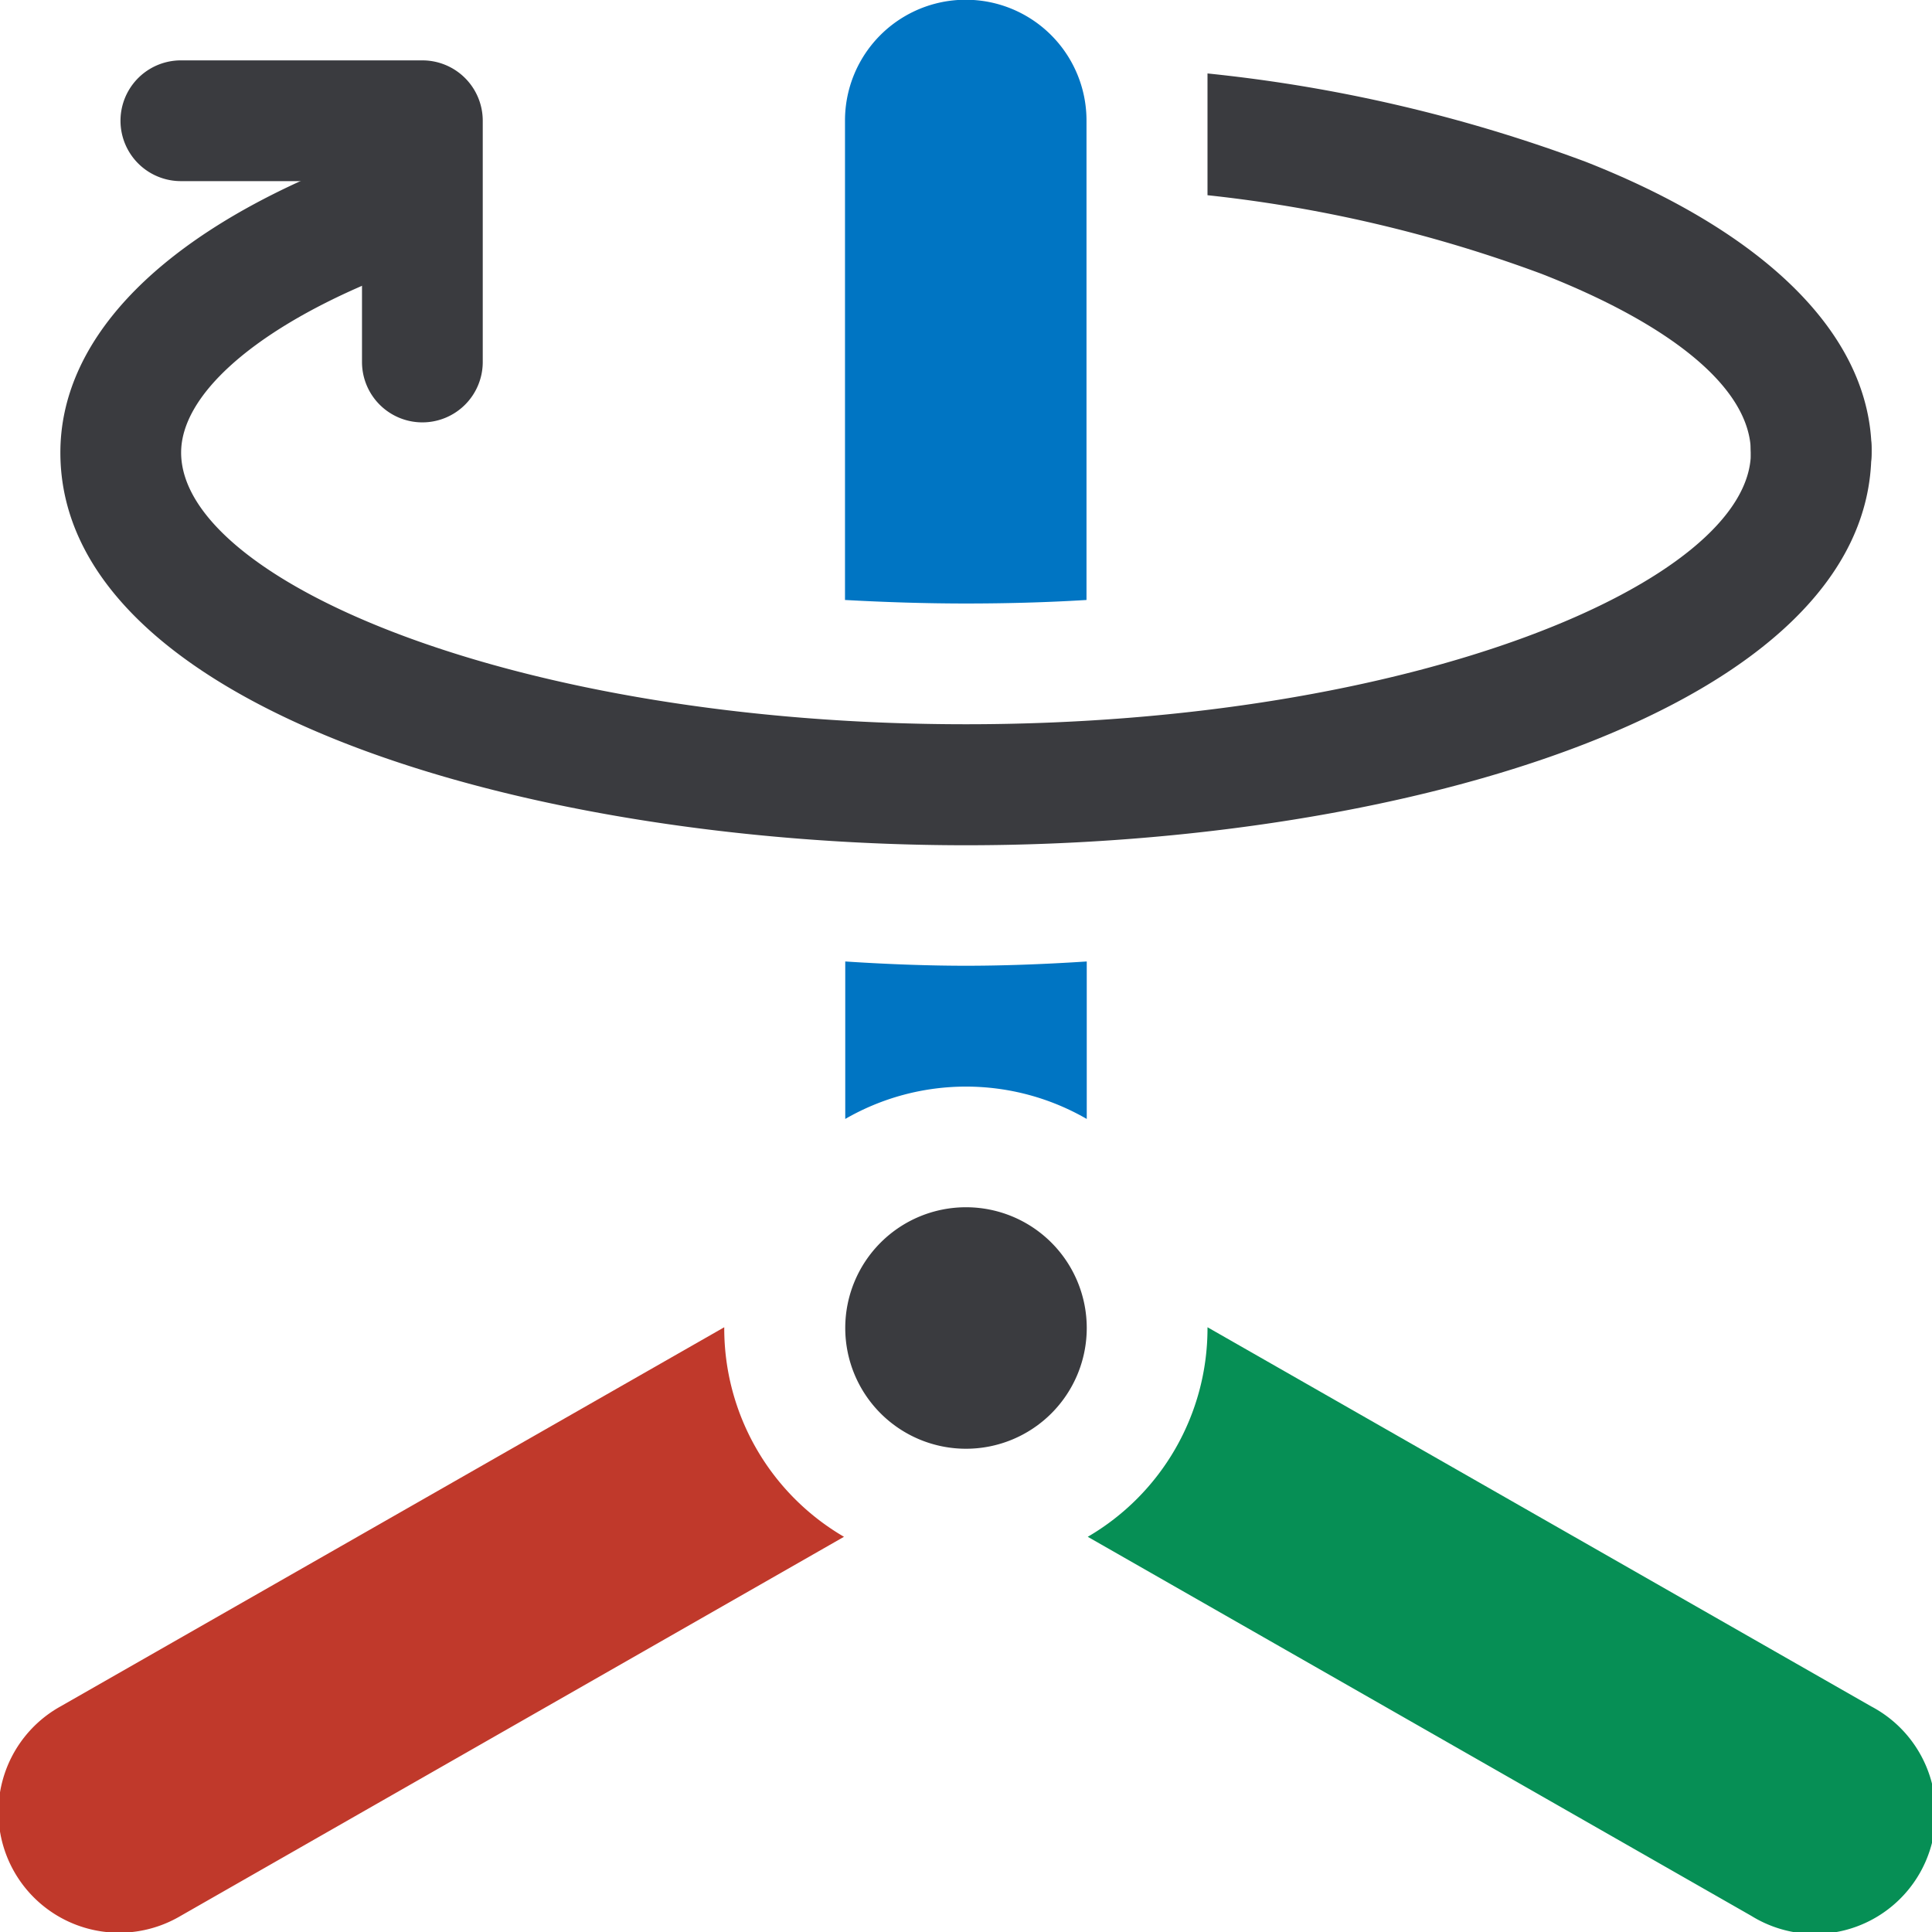 <svg xmlns="http://www.w3.org/2000/svg" xmlns:xlink="http://www.w3.org/1999/xlink" viewBox="0 0 7.68 7.68"><defs><clipPath id="clip-path"><rect width="7.68" height="7.68" style="fill:none"/></clipPath></defs><title>haukehirsch-14</title><g id="Page_14" data-name="Page 14"><g id="Page_14-2" data-name="Page 14"><g style="clip-path:url(#clip-path)"><path d="M4.8.292A6.065,6.065,0,0,1,6.303.643c.702.276,1.137.683,1.137,1.156a.24.24,0,0,1-.48,0c0-.256-.318-.509-.831-.71A5.486,5.486,0,0,0,4.8.776Z" style="fill:#3a3b3f"/><path d="M4.32,3.822v.626a.96.96,0,0,0-.96,0V3.822c.182.012.345.017.48.017.134,0,.297-.005.48-.017M3.359.479a.48.48,0,1,1,.96,0V2.385c-.162.01-.324.014-.48.014-.156,0-.317-.005-.48-.014Z" style="fill:#0075c3"/><path d="M.718,7.616A.48.48,0,1,1,.241,6.783L2.879,5.276v.004a.959.959,0,0,0,.476.829Z" style="fill:#c0392b"/><path d="M7.438,6.783a.48.48,0,1,1-.476.833L4.324,6.109a.959.959,0,0,0,.476-.829V5.276Z" style="fill:#068f55"/><path d="M3.84,4.799a.48.48,0,1,1-.48.48.48.48,0,0,1,.48-.48" style="fill:#3a3b3f;fill-rule:evenodd"/><path d="M3.84,3.36C2.094,3.36.24,2.813.24,1.799c0-.434.365-.828,1.029-1.112a.243.243,0,0,1,.315.126.24.24,0,0,1-.126.315c-.462.197-.738.448-.738.671,0,.51,1.334,1.08,3.12,1.08S6.96,2.309,6.96,1.799a.24.24,0,1,1,.479,0C7.439,2.813,5.585,3.36,3.84,3.36Z" style="fill:#3a3b3f"/><path d="M1.679,1.679a.24.24,0,0,1-.24-.24V.72H.719a.24.24,0,0,1,0-.48h.96A.24.24,0,0,1,1.919.48v.959A.24.24,0,0,1,1.679,1.679Z" style="fill:#3a3b3f"/></g></g></g></svg>